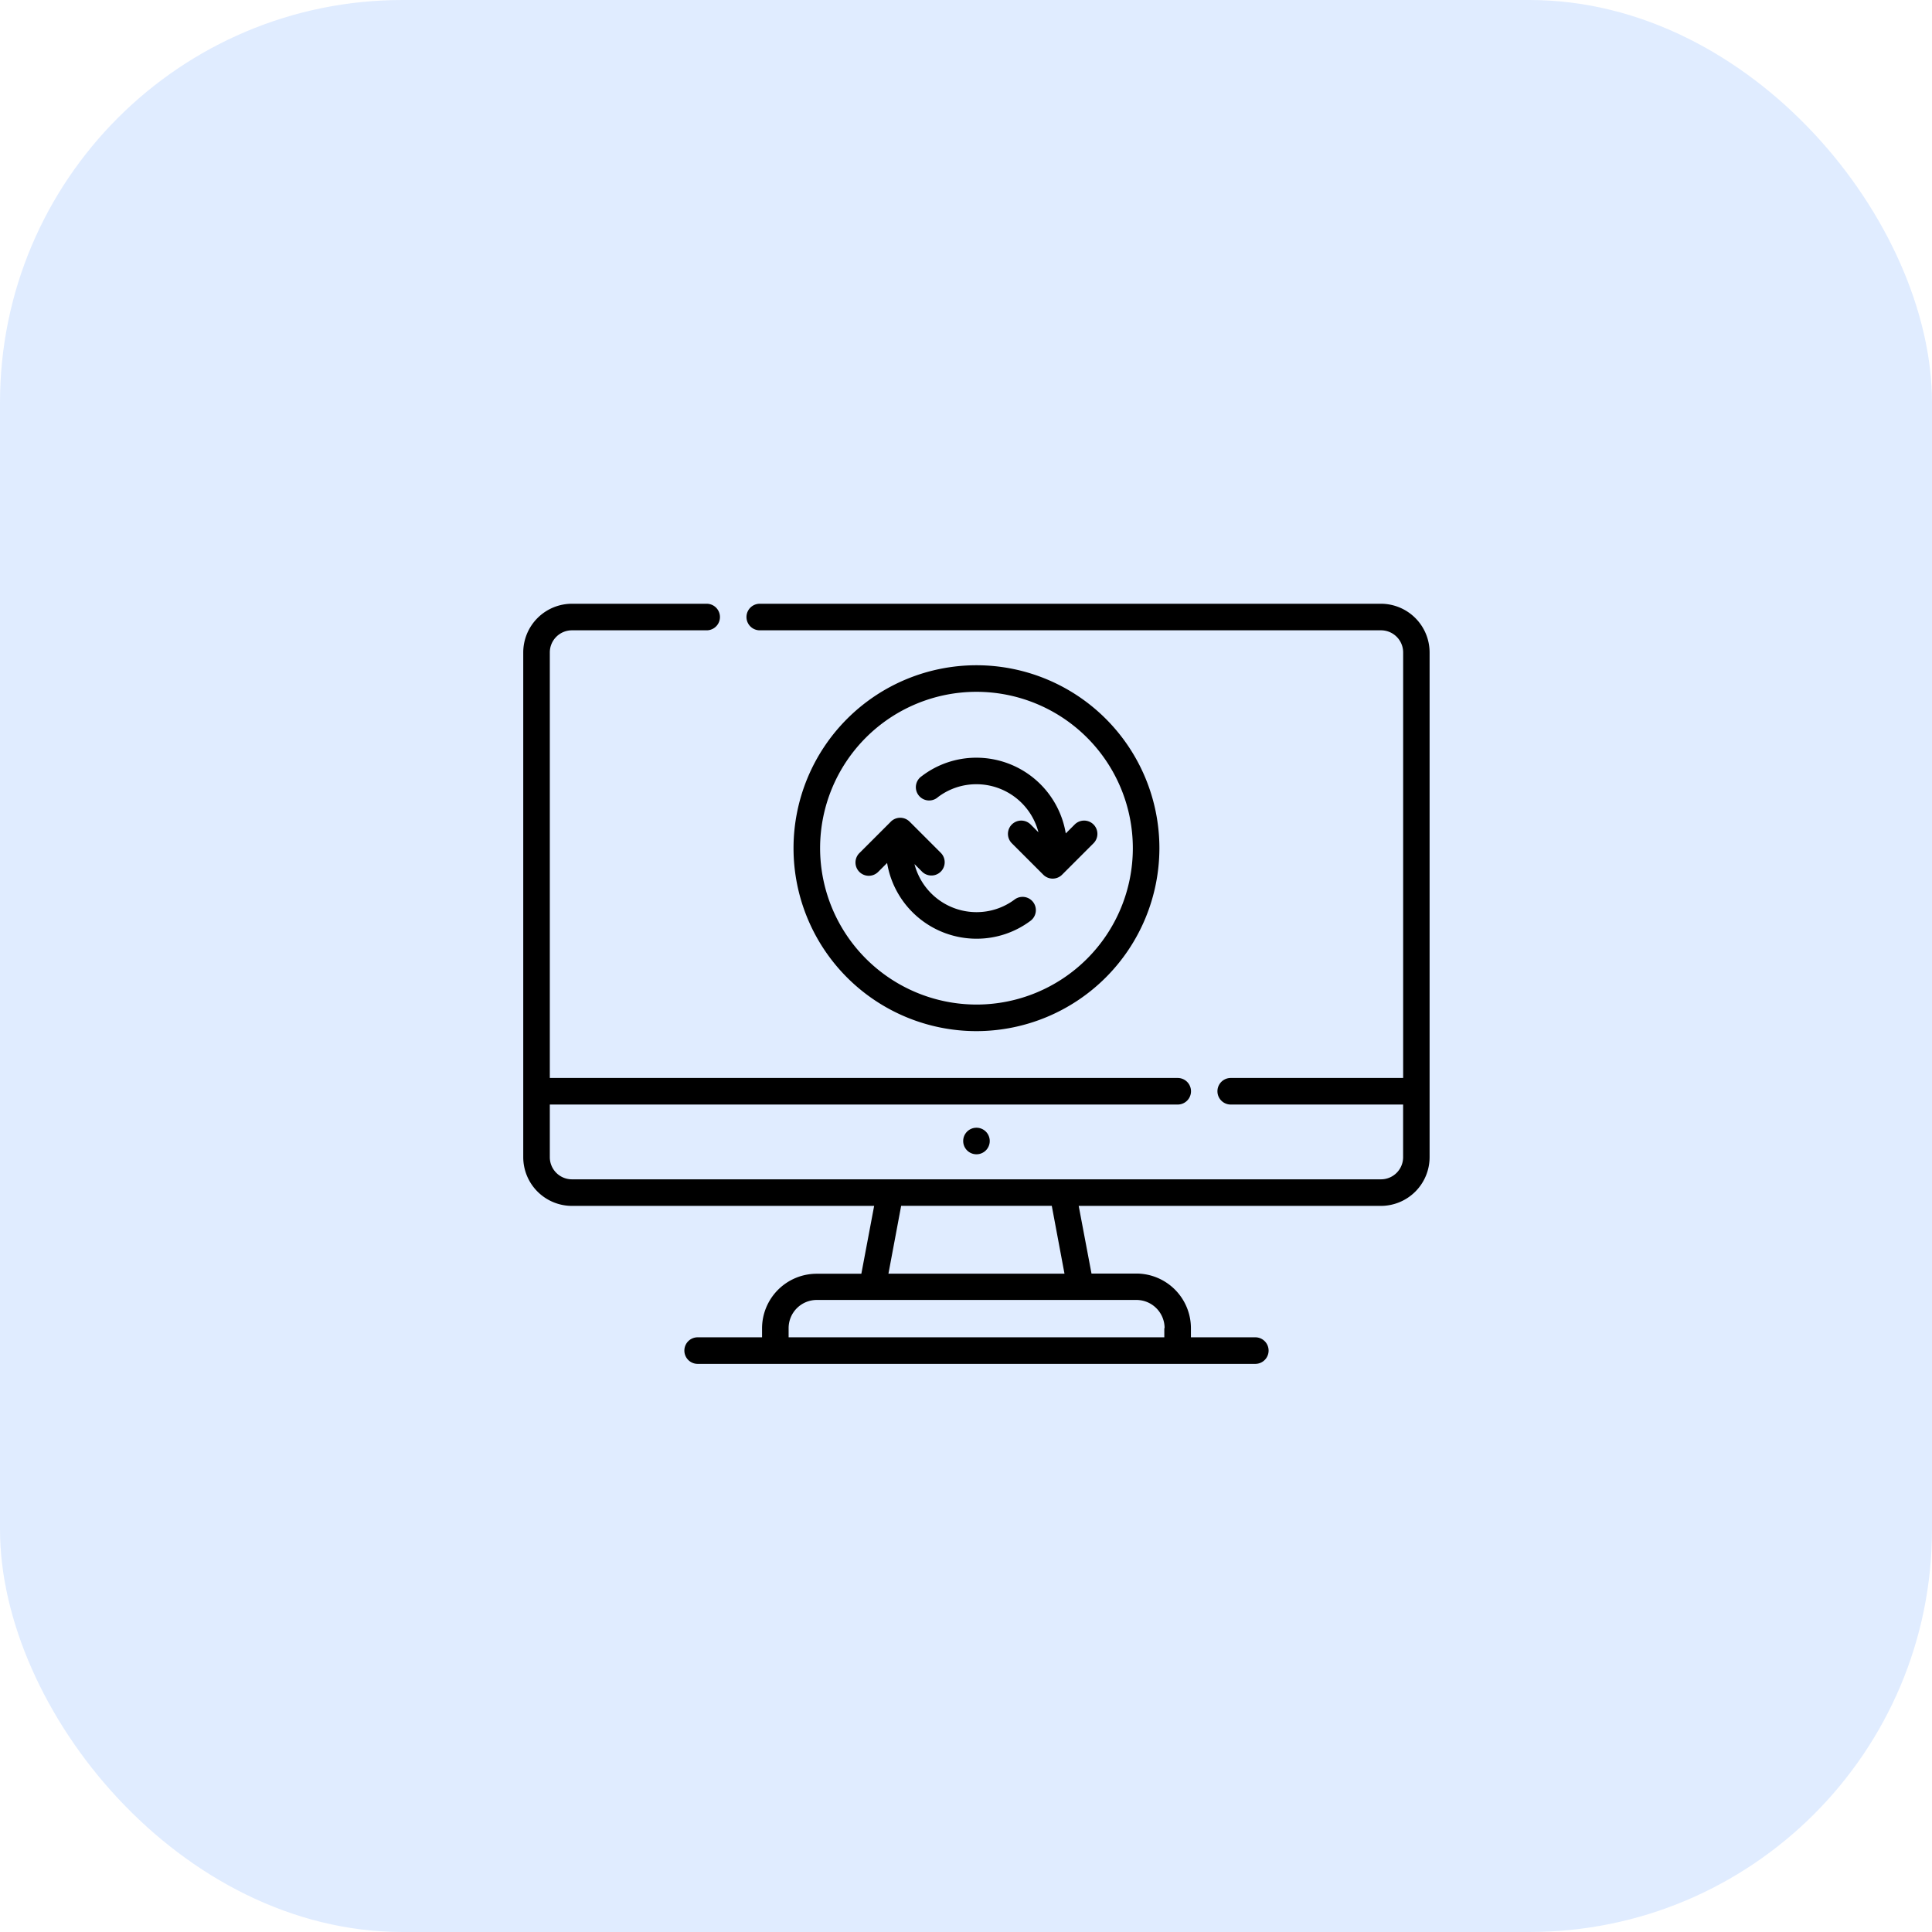 <svg xmlns="http://www.w3.org/2000/svg" width="48" height="48" viewBox="0 0 48 48">
  <g id="Group_3805" data-name="Group 3805" transform="translate(-864 493)">
    <g id="Group_3804" data-name="Group 3804">
      <rect id="Rectangle_349" data-name="Rectangle 349" width="48" height="48" rx="10" transform="translate(864 -493)" fill="#4791ff" opacity="0.17"/>
      <g id="update_1_" data-name="update (1)" transform="translate(877 -519.275)">
        <circle id="Ellipse_92" data-name="Ellipse 92" cx="0.33" cy="0.33" r="0.33" transform="translate(10.93 54.293)"/>
        <path id="Path_12615" data-name="Path 12615" d="M21.311,41.275H5.876a.33.33,0,0,0,0,.66H21.311a.55.55,0,0,1,.55.55V53.057H17.577a.33.33,0,0,0,0,.66H21.86v1.308a.55.55,0,0,1-.55.55H1.21a.55.55,0,0,1-.55-.55V53.717h15.6a.33.33,0,1,0,0-.66H.66V42.485a.55.55,0,0,1,.55-.55H4.557a.33.33,0,0,0,0-.66H1.21A1.211,1.211,0,0,0,0,42.485V55.025a1.211,1.211,0,0,0,1.21,1.21H8.718L8.4,57.921H7.289a1.358,1.358,0,0,0-1.356,1.356V59.5h-1.6a.33.33,0,1,0,0,.66H18.188a.33.33,0,1,0,0-.66h-1.6v-.228a1.358,1.358,0,0,0-1.356-1.356H14.118L13.8,56.235h7.508a1.211,1.211,0,0,0,1.21-1.21V42.485A1.211,1.211,0,0,0,21.311,41.275Zm-5.384,18V59.5H6.593v-.228a.7.7,0,0,1,.7-.7h7.941a.7.7,0,0,1,.7.7Zm-2.48-1.356H9.073l.316-1.686h3.742Z"/>
        <path id="Path_12616" data-name="Path 12616" d="M161.762,80.555a4.545,4.545,0,1,0-4.545,4.545A4.55,4.55,0,0,0,161.762,80.555Zm-8.43,0a3.885,3.885,0,1,1,3.885,3.885A3.89,3.89,0,0,1,153.332,80.555Z" transform="translate(-145.957 -33.207)"/>
        <path id="Path_12617" data-name="Path 12617" d="M190.719,165.19a2.231,2.231,0,0,0,1.343-.445.33.33,0,0,0-.395-.529,1.575,1.575,0,0,1-.949.314,1.592,1.592,0,0,1-1.539-1.194l.194.194a.33.33,0,0,0,.466-.467l-.781-.781a.33.33,0,0,0-.467,0l-.781.781a.33.33,0,0,0,.467.467l.222-.222A2.252,2.252,0,0,0,190.719,165.19Z" transform="translate(-179.459 -115.593)"/>
        <path id="Path_12618" data-name="Path 12618" d="M222.571,129.193a1.574,1.574,0,0,1,.964-.325,1.592,1.592,0,0,1,1.539,1.194l-.194-.194a.33.33,0,0,0-.467.467l.781.781a.33.33,0,0,0,.467,0l.781-.781a.33.33,0,0,0-.467-.467l-.222.222a2.252,2.252,0,0,0-2.218-1.881,2.229,2.229,0,0,0-1.364.461.33.33,0,1,0,.4.524Z" transform="translate(-212.274 -83.109)"/>
      </g>
    </g>
  </g>
</svg>
